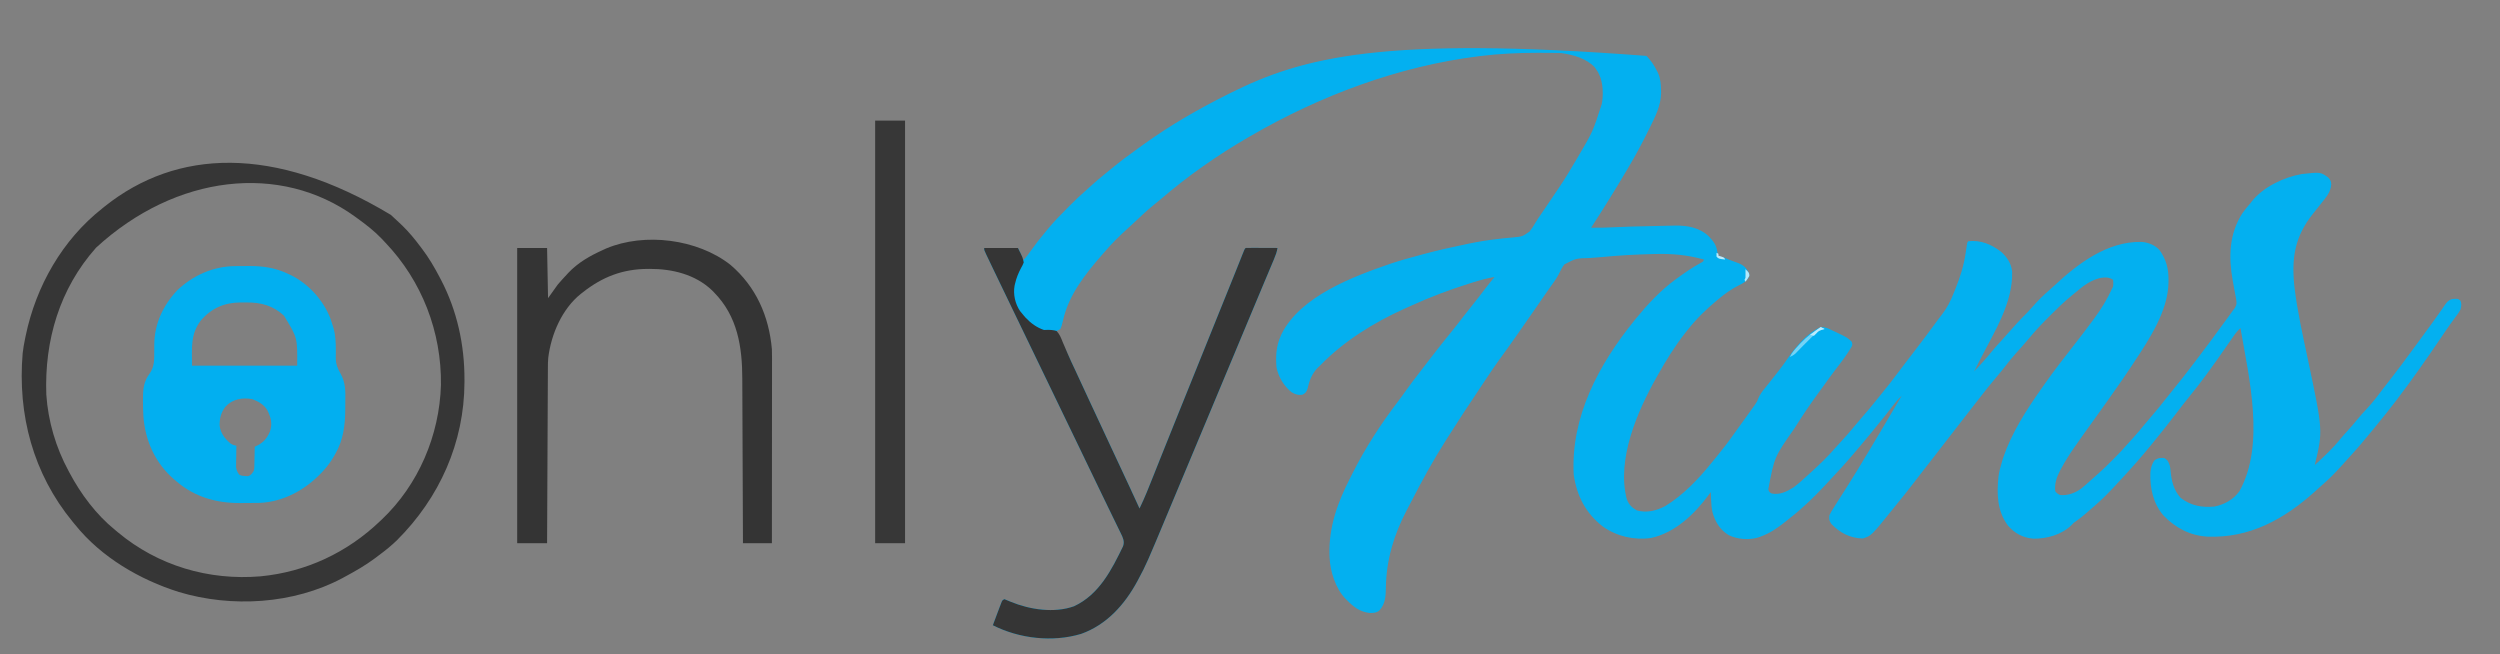 <?xml version="1.0" encoding="UTF-8"?>
<svg version="1.1" xmlns="http://www.w3.org/2000/svg" width="2591" height="678">
<rect width="100%" height="100%" fill="#808080" stroke="none"/>
<path d="M0 0 C4.4 4.621 7.736 9.349 10.562 15.062 C10.975 15.845 11.387 16.627 11.812 17.434 C14.543 23.511 14.97 29.369 15.062 35.938 C15.09 37.14 15.09 37.14 15.119 38.367 C14.984 51.586 8.858 63.348 3.125 74.938 C2.772 75.658 2.419 76.378 2.056 77.12 C-4.287 90.057 -11.088 102.667 -18.438 115.062 C-19.024 116.056 -19.61 117.05 -20.213 118.074 C-32.185 138.336 -44.616 158.327 -57.438 178.062 C-49.728 178.179 -42.082 178.025 -34.387 177.605 C-21.291 176.944 -8.187 176.643 4.922 176.395 C7.697 176.342 10.471 176.279 13.246 176.208 C17.32 176.105 21.394 176.028 25.469 175.953 C26.692 175.919 27.915 175.885 29.175 175.849 C42.471 175.656 55.041 177.782 64.887 187.312 C69.376 192.213 72.378 196.034 73.312 202.688 C73.746 205.043 73.746 205.043 74.562 207.062 C77.256 208.6 77.256 208.6 80.562 209.062 C82.17 209.751 83.776 210.443 85.371 211.16 C87.128 211.884 88.921 212.518 90.723 213.121 C97.886 215.584 102.064 217.191 105.562 224.062 C106.422 225.902 106.422 225.902 106.562 228.062 C103.973 233.255 100.724 235.447 95.625 237.812 C87.817 241.717 81.251 246.489 74.562 252.062 C73.975 252.548 73.388 253.033 72.784 253.534 C61.576 262.842 51.596 272.587 42.562 284.062 C41.758 285.073 40.954 286.084 40.125 287.125 C29.228 300.943 20.155 315.726 11.562 331.062 C11.172 331.75 10.782 332.438 10.379 333.146 C-9.474 368.263 -31.096 418.163 -20.477 459.301 C-18.329 465.008 -15.354 467.92 -10.188 471 C0.131 473.924 10.061 471.458 19.449 466.555 C37.963 455.198 53.501 438.934 67.051 422.168 C68.911 419.868 70.783 417.581 72.668 415.301 C79.181 407.4 85.349 399.365 91.214 390.974 C93.26 388.074 95.347 385.205 97.432 382.333 C100.153 378.584 102.859 374.824 105.562 371.062 C106.027 370.418 106.491 369.773 106.969 369.108 C108.216 367.369 109.454 365.624 110.688 363.875 C111.712 362.431 111.712 362.431 112.758 360.957 C114.676 358.056 114.676 358.056 116.004 354.594 C117.666 350.828 119.78 347.894 122.375 344.75 C123.36 343.525 124.344 342.3 125.328 341.074 C125.851 340.428 126.374 339.781 126.912 339.115 C129.852 335.459 132.74 331.762 135.625 328.062 C136.224 327.297 136.824 326.532 137.441 325.744 C140.536 321.767 143.508 317.75 146.337 313.581 C154.649 301.39 166.739 287.022 180.562 281.062 C184.829 280.821 187.778 282.192 191.562 284.062 C192.918 284.688 194.273 285.313 195.629 285.938 C207.921 291.76 207.921 291.76 212.562 296.062 C213.562 299.062 213.562 299.062 212.586 301.383 C207.956 309.26 202.629 316.374 197.023 323.574 C191.892 330.182 187.057 337.003 182.188 343.805 C180.575 346.045 178.947 348.272 177.312 350.496 C169.303 361.421 161.798 372.611 154.562 384.062 C154.086 384.815 153.609 385.567 153.118 386.343 C132.494 415.724 132.494 415.724 126.188 449.375 C127.341 452.161 127.341 452.161 129.688 453.5 C138.296 455.184 145.39 451.561 152.562 447.062 C157.502 443.385 162.026 439.218 166.562 435.062 C167.692 434.043 168.823 433.023 169.953 432.004 C178.927 423.86 187.759 415.507 195.629 406.277 C197.661 403.949 199.756 401.691 201.865 399.434 C206.836 394.11 211.586 388.694 216.148 383.012 C219.069 379.443 222.092 375.973 225.125 372.5 C229.331 367.674 233.45 362.809 237.41 357.777 C239.675 354.921 241.98 352.1 244.289 349.279 C249.405 343.024 254.404 336.714 259.215 330.219 C261.985 326.495 264.802 322.809 267.625 319.125 C268.742 317.665 269.859 316.206 270.977 314.746 C272.812 312.349 274.647 309.952 276.483 307.555 C285.4 295.911 294.272 284.238 302.872 272.357 C304.063 270.741 305.284 269.146 306.526 267.569 C311.607 260.976 315.017 254.288 318.073 246.557 C318.812 244.69 319.572 242.833 320.336 240.977 C325.213 228.925 328.844 217.179 330.75 204.312 C331.073 202.192 331.4 200.072 331.73 197.953 C331.867 197.036 332.004 196.118 332.145 195.173 C332.562 193.062 332.562 193.062 333.562 192.062 C346.326 190.602 357.585 195.351 367.562 203.062 C373.849 208.788 378.025 215.051 378.941 223.594 C379.934 256.138 359.957 286.834 345.678 314.895 C343.62 318.941 341.588 323 339.562 327.062 C346.069 320.138 352.389 313.165 358.344 305.754 C361.507 301.916 364.865 298.27 368.23 294.609 C370.187 292.473 372.104 290.315 374 288.125 C380.658 280.478 387.51 273.029 394.738 265.918 C396.576 264.048 398.292 262.114 400 260.125 C405.666 253.558 411.845 247.552 418.434 241.918 C419.951 240.595 421.441 239.24 422.91 237.863 C447.293 215.025 477.799 192.186 512.566 192.777 C519.699 193.112 526.615 195.84 531.562 201.062 C538.544 210.801 541.127 220.355 541 232.25 C540.988 233.762 540.988 233.762 540.975 235.305 C540.317 264.595 521.223 293.325 505.562 317.062 C504.734 318.332 503.906 319.601 503.078 320.871 C496.694 330.598 489.987 340.105 483.287 349.615 C481.675 351.903 480.065 354.194 478.457 356.484 C473.375 363.713 468.245 370.905 463.062 378.062 C456.825 386.68 450.641 395.332 444.562 404.062 C444.118 404.698 443.673 405.333 443.215 405.987 C438.236 413.126 433.674 420.386 429.562 428.062 C429.188 428.757 428.814 429.451 428.429 430.166 C424.866 437 422.918 443.331 423.562 451.062 C425.106 453.237 426.199 453.881 428.562 455.062 C436.535 455.911 444.193 453.05 450.625 448.375 C454.503 445.235 458.199 441.876 461.875 438.504 C463.973 436.598 466.096 434.745 468.246 432.898 C473.256 428.525 477.935 423.836 482.625 419.125 C483.914 417.842 483.914 417.842 485.229 416.533 C489.665 412.09 493.958 407.584 498.05 402.821 C500.123 400.411 502.281 398.084 504.438 395.75 C508.508 391.287 512.364 386.7 516.156 382 C518.86 378.699 521.644 375.475 524.438 372.25 C528.889 367.095 533.167 361.835 537.345 356.456 C540.874 351.917 544.485 347.451 548.125 343 C553.227 336.745 558.211 330.42 563.094 323.992 C564.806 321.742 566.526 319.498 568.246 317.254 C579.61 302.409 590.724 287.393 601.688 272.25 C602.22 271.515 602.753 270.78 603.302 270.023 C603.803 269.328 604.304 268.634 604.82 267.918 C605.255 267.316 605.689 266.714 606.137 266.094 C606.608 265.424 607.078 264.753 607.562 264.062 C608.658 262.674 608.658 262.674 609.776 261.258 C612.004 257.274 611.725 255.52 610.895 251.082 C610.723 250.102 610.723 250.102 610.548 249.102 C610.18 247.021 609.779 244.949 609.375 242.875 C608.873 240.154 608.384 237.43 607.895 234.707 C607.774 234.044 607.653 233.381 607.529 232.698 C603.132 208.162 603.838 184.461 617.562 163.062 C620.063 159.565 622.743 156.305 625.562 153.062 C626.018 152.464 626.473 151.866 626.941 151.25 C638.782 135.982 660.301 125.768 679 122.453 C698.622 120.302 698.622 120.302 706.562 126.062 C708.812 128.449 709.515 129.902 709.648 133.172 C709.132 141.265 704.316 146.506 699.438 152.625 C698.458 153.868 697.479 155.112 696.5 156.355 C694.661 158.683 692.807 160.997 690.938 163.301 C671.728 187.234 668.25 209.682 671.562 239.938 C674.601 265.096 680.254 289.99 685.494 314.759 C701.134 388.707 701.134 388.707 692.562 424.062 C702.017 415.405 711.122 406.962 719.176 396.953 C721.556 394.07 724.029 391.312 726.562 388.562 C729.818 385.027 732.929 381.435 735.938 377.688 C739.235 373.591 742.699 369.75 746.312 365.938 C752.719 359.128 758.279 351.766 763.878 344.291 C766.704 340.552 769.608 336.875 772.5 333.188 C779.104 324.732 785.478 316.119 791.808 307.458 C794.151 304.259 796.508 301.072 798.864 297.883 C804.05 290.865 809.203 283.824 814.312 276.75 C814.846 276.013 815.38 275.275 815.93 274.515 C818.471 270.996 820.987 267.464 823.457 263.895 C823.909 263.246 824.361 262.597 824.827 261.929 C825.665 260.724 826.495 259.515 827.317 258.3 C829.412 255.296 831.038 253.237 834.562 252.062 C840.731 251.413 840.731 251.413 843.562 253.625 C845.016 257.167 844.417 259.343 843.562 263.062 C842.149 265.716 840.379 268.047 838.562 270.438 C837.464 271.937 836.367 273.438 835.273 274.941 C834.678 275.756 834.082 276.571 833.468 277.411 C829.936 282.327 826.574 287.358 823.188 292.375 C808.797 313.61 794.095 334.643 778.562 355.062 C777.416 356.577 777.416 356.577 776.246 358.121 C770.022 366.302 763.566 374.285 757.055 382.238 C755.741 383.845 754.431 385.455 753.121 387.066 C744.741 397.366 736.212 407.484 727.184 417.223 C724.757 419.851 722.375 422.512 720 425.188 C713.599 432.308 706.887 439.076 699.605 445.297 C697.316 447.275 695.101 449.325 692.875 451.375 C660.767 480.219 625.09 499.987 581.229 498.227 C563.123 497.113 548.297 489.192 535.812 476.375 C525.106 464.004 521.685 447.97 522.203 431.98 C522.648 427.132 523.622 423.005 526.562 419.062 C529.778 416.919 531.794 416.591 535.625 416.668 C537.562 417.062 537.562 417.062 540 419.438 C542.158 423.063 542.739 425.455 543.107 429.675 C544.072 440.298 546.231 449.895 553.562 458.062 C564.191 466.155 575.407 468.27 588.562 467.062 C599 464.973 608.308 459.788 614.562 451.062 C641.375 402.788 624.445 333.582 615.562 282.062 C611.292 285.883 608.288 290.56 605.062 295.25 C603.802 297.065 602.542 298.88 601.281 300.695 C600.653 301.602 600.026 302.508 599.379 303.442 C587.318 320.839 575.027 338.021 561.574 354.375 C557.581 359.238 553.776 364.238 549.958 369.24 C541.988 379.648 533.919 389.962 525.562 400.062 C524.873 400.915 524.183 401.767 523.473 402.645 C513.603 414.834 503.241 426.579 492.562 438.062 C491.993 438.677 491.424 439.291 490.837 439.924 C488.998 441.91 487.156 443.893 485.312 445.875 C484.746 446.485 484.18 447.096 483.596 447.725 C477.226 454.554 470.652 460.984 463.562 467.062 C462.437 468.04 461.312 469.018 460.188 469.996 C458.959 471.06 457.729 472.124 456.5 473.188 C455.922 473.69 455.345 474.193 454.75 474.712 C451.845 477.214 448.911 479.571 445.773 481.777 C442.558 483.911 442.558 483.911 440.25 486.5 C429.873 496.394 414.916 500.509 400.82 500.336 C390.159 499.441 381.525 494.832 374.594 486.773 C363.298 471.696 362.864 453.464 364.863 435.34 C365.684 430.125 366.999 425.099 368.562 420.062 C369.129 418.193 369.129 418.193 369.707 416.285 C378.411 390.803 393.76 366.751 409.273 344.881 C410.494 343.16 411.703 341.431 412.91 339.699 C422.729 325.699 433.296 312.229 443.812 298.75 C449.655 291.257 455.44 283.727 461.077 276.078 C462.087 274.707 463.101 273.339 464.118 271.973 C471.432 262.116 477.43 252.213 482.562 241.062 C482.892 240.403 483.223 239.743 483.562 239.062 C483.896 235.562 483.896 235.562 483.562 232.062 C479.198 229.153 475.685 229.434 470.562 230.062 C460.393 232.507 453.064 237.958 445.289 244.596 C443.671 245.97 442.03 247.307 440.375 248.637 C432.324 255.206 424.967 262.474 417.625 269.812 C417.128 270.308 416.632 270.804 416.12 271.315 C410.385 277.051 404.805 282.87 399.562 289.062 C398.565 290.227 397.568 291.391 396.57 292.555 C395.609 293.682 394.648 294.81 393.688 295.938 C390.187 300.041 386.65 304.091 383 308.062 C379.03 312.433 375.403 317.016 371.789 321.68 C368.642 325.728 365.399 329.67 362.062 333.562 C356.356 340.239 350.946 347.125 345.562 354.062 C344.459 355.481 343.354 356.899 342.25 358.316 C339.29 362.118 336.334 365.922 333.378 369.726 C331.557 372.07 329.734 374.412 327.91 376.754 C322.778 383.345 317.65 389.937 312.562 396.562 C305.663 405.548 298.691 414.477 291.73 423.415 C289.924 425.735 288.118 428.055 286.312 430.375 C285.726 431.129 285.139 431.882 284.534 432.658 C281.984 435.937 279.438 439.218 276.918 442.52 C270.785 450.555 264.459 458.413 258.055 466.233 C256.736 467.85 255.428 469.475 254.121 471.102 C233.044 497.268 233.044 497.268 224.125 500.188 C210.879 499.723 200.755 494.533 191.562 485.062 C189.201 481.52 189.106 480.239 189.562 476.062 C190.679 473.724 191.793 471.72 193.188 469.562 C193.586 468.921 193.985 468.28 194.396 467.62 C195.77 465.424 197.164 463.243 198.562 461.062 C199.602 459.434 200.641 457.805 201.68 456.176 C203.396 453.486 205.113 450.796 206.833 448.109 C214.629 435.895 222.085 423.473 229.562 411.062 C230.436 409.616 231.31 408.169 232.184 406.723 C238.128 396.863 243.965 386.938 249.816 377.022 C252.833 371.909 255.854 366.798 258.875 361.688 C259.975 359.826 261.076 357.964 262.176 356.102 C262.971 354.755 263.767 353.409 264.562 352.062 C261.035 355.459 257.998 358.959 255.062 362.875 C249.564 370.136 243.824 377.191 238.055 384.238 C236.741 385.845 235.431 387.455 234.121 389.066 C228.83 395.569 223.44 401.985 218.004 408.367 C216.561 410.065 215.124 411.768 213.688 413.473 C206.823 421.588 199.683 429.4 192.383 437.124 C190.543 439.084 188.721 441.059 186.902 443.039 C174.975 455.989 162.45 468.212 148.562 479.062 C147.23 480.137 145.898 481.211 144.566 482.285 C136.31 488.865 128.558 494.406 118.562 498.062 C117.897 498.324 117.232 498.586 116.547 498.855 C106.62 502.071 94.46 501.162 85.184 496.668 C76.204 491.168 71.375 483.277 68.469 473.312 C67.419 468.912 67.125 464.571 66.938 460.062 C66.879 458.9 66.879 458.9 66.82 457.715 C66.727 455.831 66.644 453.947 66.562 452.062 C66.015 452.827 65.467 453.591 64.902 454.379 C50.176 474.464 29.819 494.248 4.617 499.629 C-12.763 502.096 -30.858 497.979 -45.219 487.781 C-63.005 474.003 -72.192 456.144 -75.438 434.062 C-78.698 374.055 -49.361 319.53 -12.438 274.062 C-11.992 273.512 -11.547 272.961 -11.089 272.393 C0.849 257.724 14.292 243.291 29.562 232.062 C30.194 231.598 30.825 231.133 31.475 230.655 C39.546 224.75 47.653 219.165 56.438 214.367 C58.694 213.239 58.694 213.239 59.562 211.062 C42.253 206.21 26.682 204.858 8.75 205.312 C7.811 205.335 6.872 205.358 5.904 205.381 C-11.4 205.816 -28.628 206.752 -45.855 208.448 C-50.171 208.87 -54.481 209.203 -58.81 209.459 C-73.006 209.783 -73.006 209.783 -85.102 216.07 C-87.613 219.307 -89.356 222.852 -91.116 226.538 C-93.727 231.525 -97.166 235.993 -100.438 240.562 C-101.823 242.546 -103.206 244.532 -104.586 246.52 C-105.246 247.468 -105.905 248.416 -106.585 249.393 C-109.09 253.003 -111.579 256.625 -114.062 260.25 C-120.452 269.569 -126.942 278.817 -133.438 288.062 C-133.96 288.807 -134.482 289.551 -135.021 290.318 C-141.181 299.091 -147.392 307.822 -153.723 316.473 C-157.727 321.978 -161.507 327.618 -165.263 333.293 C-167.467 336.613 -169.688 339.921 -171.906 343.23 C-183.612 360.72 -195.218 378.255 -206.438 396.062 C-206.999 396.948 -207.561 397.834 -208.14 398.747 C-221.158 419.286 -232.887 440.528 -243.952 462.177 C-245.471 465.127 -247.019 468.059 -248.57 470.992 C-261.814 496.318 -269.64 522.095 -270.111 550.77 C-270.28 559.85 -270.531 567.86 -276.902 574.785 C-279.911 577.289 -283.276 577.412 -287.07 577.328 C-297.067 576.206 -303.61 571.083 -310.438 564.062 C-311.002 563.519 -311.567 562.975 -312.148 562.414 C-322.206 551.931 -327.838 534.369 -328.438 520.062 C-328.515 518.413 -328.515 518.413 -328.594 516.73 C-329.277 488.173 -320.283 463.17 -307.438 438.062 C-306.441 436.076 -305.445 434.089 -304.449 432.102 C-291.194 405.913 -275.02 380.95 -257.172 357.66 C-254.465 354.125 -251.879 350.512 -249.312 346.875 C-244.922 340.674 -240.336 334.644 -235.67 328.649 C-233.664 326.067 -231.677 323.47 -229.688 320.875 C-227.939 318.603 -226.189 316.332 -224.438 314.062 C-223.911 313.38 -223.385 312.698 -222.843 311.995 C-216.021 303.157 -209.123 294.395 -202.054 285.753 C-197.917 280.685 -193.92 275.526 -189.953 270.324 C-187.233 266.775 -184.43 263.294 -181.625 259.812 C-176.606 253.58 -171.719 247.253 -166.889 240.872 C-163.835 236.846 -160.704 232.919 -157.438 229.062 C-164.905 230.389 -172.075 232.308 -179.312 234.562 C-180.435 234.911 -181.557 235.26 -182.713 235.62 C-203.564 242.188 -223.86 249.701 -243.731 258.822 C-246.135 259.924 -248.548 261.005 -250.965 262.078 C-282.785 276.392 -314.108 295.862 -338.438 321.062 C-339.324 321.887 -340.211 322.712 -341.125 323.562 C-347.11 330.032 -349.339 336.426 -351.348 344.988 C-352.545 348.365 -353.284 349.443 -356.438 351.062 C-360.774 351.906 -364.303 350.767 -368 348.473 C-375.807 342.082 -381.338 333.003 -383.438 323.062 C-384.421 311.992 -383.912 301.345 -379.438 291.062 C-379.044 290.129 -378.651 289.196 -378.246 288.234 C-358.468 248.786 -303.742 228.556 -264.823 215.183 C-254.47 211.757 -243.974 208.863 -233.438 206.062 C-232.345 205.768 -231.252 205.473 -230.126 205.169 C-215.608 201.279 -200.973 198.008 -186.25 195 C-185.416 194.828 -184.582 194.655 -183.723 194.478 C-173.895 192.463 -164.124 190.826 -154.148 189.75 C-152.285 189.534 -150.422 189.318 -148.559 189.102 C-145.025 188.694 -141.498 188.376 -137.95 188.107 C-128.639 187.199 -128.639 187.199 -121.171 181.997 C-118.689 178.869 -116.624 175.533 -114.627 172.081 C-113.127 169.535 -111.46 167.135 -109.763 164.718 C-107.759 161.86 -105.823 158.958 -103.875 156.062 C-103.041 154.827 -102.207 153.591 -101.373 152.355 C-99.762 149.969 -98.153 147.581 -96.546 145.191 C-94.843 142.664 -93.132 140.142 -91.414 137.625 C-84.663 127.695 -78.487 117.432 -72.438 107.062 C-71.788 105.951 -71.788 105.951 -71.125 104.817 C-55.687 78.686 -55.687 78.686 -46.438 50.062 C-46.269 49.165 -46.1 48.268 -45.926 47.344 C-44.511 36.998 -45.311 23.833 -51.438 15.062 C-52.139 14.031 -52.84 13 -53.562 11.938 C-61.93 2.665 -76.426 -1.334 -88.438 -2.938 C-91.722 -3.1 -95.004 -3.125 -98.293 -3.141 C-99.255 -3.148 -100.217 -3.155 -101.208 -3.162 C-104.347 -3.179 -107.486 -3.186 -110.625 -3.188 C-111.701 -3.188 -112.777 -3.189 -113.886 -3.19 C-133.213 -3.17 -152.255 -2.295 -171.438 0.062 C-172.114 0.145 -172.79 0.228 -173.487 0.312 C-256.783 10.601 -338.073 41.063 -410.438 83.062 C-411.69 83.785 -411.69 83.785 -412.967 84.522 C-444.896 103.014 -475.524 124.51 -503.504 148.562 C-506.234 150.889 -509.011 153.137 -511.812 155.375 C-518.379 160.718 -524.471 166.552 -530.623 172.361 C-532.795 174.398 -534.996 176.403 -537.203 178.404 C-546.122 186.491 -554.655 194.865 -562.438 204.062 C-563.223 204.958 -564.008 205.854 -564.816 206.777 C-581.888 226.385 -598.663 247.67 -604.543 273.363 C-606.182 280.142 -606.182 280.142 -607.438 283.062 C-609.509 284.228 -609.509 284.228 -611.438 285.062 C-610.949 286.069 -610.949 286.069 -610.45 287.097 C-602.494 303.511 -594.706 319.994 -587.058 336.555 C-584.379 342.353 -581.69 348.145 -579 353.938 C-578.466 355.089 -577.931 356.24 -577.381 357.426 C-571.672 369.719 -565.939 382 -560.204 394.28 C-558.446 398.043 -556.69 401.807 -554.934 405.57 C-554.645 406.189 -554.356 406.809 -554.058 407.446 C-552.608 410.554 -551.158 413.662 -549.708 416.77 C-547 422.572 -544.293 428.374 -541.582 434.174 C-540.317 436.881 -539.052 439.589 -537.787 442.297 C-537.191 443.575 -536.594 444.852 -535.996 446.129 C-532.431 453.753 -528.902 461.392 -525.438 469.062 C-520.04 457.99 -515.554 446.57 -511.014 435.127 C-508.834 429.632 -506.644 424.141 -504.454 418.649 C-503.682 416.712 -502.91 414.774 -502.138 412.837 C-496.764 399.354 -491.338 385.892 -485.905 372.433 C-484.858 369.839 -483.811 367.245 -482.765 364.65 C-480.914 360.063 -479.062 355.476 -477.211 350.889 C-473.507 341.713 -469.805 332.537 -466.105 323.359 C-465.715 322.39 -465.715 322.39 -465.316 321.4 C-464.003 318.145 -462.691 314.889 -461.378 311.633 C-454.865 295.478 -448.351 279.324 -441.831 263.172 C-441.04 261.21 -440.248 259.249 -439.456 257.287 C-436.987 251.169 -434.517 245.05 -432.046 238.932 C-431.155 236.723 -430.263 234.514 -429.371 232.305 C-428.949 231.26 -428.527 230.216 -428.093 229.139 C-426.064 224.114 -424.046 219.085 -422.047 214.048 C-421.675 213.11 -421.302 212.173 -420.919 211.207 C-420.223 209.453 -419.529 207.699 -418.838 205.943 C-416.548 200.173 -416.548 200.173 -415.438 199.062 C-412.989 198.974 -410.569 198.947 -408.121 198.965 C-407.39 198.966 -406.659 198.968 -405.906 198.969 C-403.562 198.975 -401.219 198.987 -398.875 199 C-397.29 199.005 -395.704 199.01 -394.119 199.014 C-390.225 199.025 -386.331 199.042 -382.438 199.062 C-383.111 203.31 -384.518 206.957 -386.184 210.914 C-386.466 211.588 -386.748 212.262 -387.038 212.956 C-387.98 215.202 -388.927 217.445 -389.875 219.688 C-390.55 221.296 -391.225 222.904 -391.9 224.513 C-393.336 227.938 -394.776 231.361 -396.217 234.784 C-399.494 242.57 -402.753 250.363 -406.013 258.156 C-407.138 260.845 -408.264 263.533 -409.39 266.221 C-415.089 279.828 -420.767 293.444 -426.438 307.062 C-435.007 327.641 -443.606 348.208 -452.22 368.768 C-455.585 376.801 -458.948 384.836 -462.31 392.87 C-464.186 397.351 -466.062 401.832 -467.938 406.312 C-468.688 408.104 -469.438 409.896 -470.188 411.688 C-474.687 422.437 -474.687 422.437 -475.812 425.125 C-476.563 426.917 -477.313 428.71 -478.064 430.503 C-479.932 434.966 -481.801 439.43 -483.67 443.894 C-487.525 453.099 -491.375 462.306 -495.219 471.516 C-518.239 526.659 -518.239 526.659 -526.438 542.062 C-526.759 542.669 -527.081 543.275 -527.413 543.9 C-540.579 568.445 -559.284 589.527 -586 599.031 C-615.531 607.89 -650.027 603.975 -677.438 590.062 C-675.704 585.405 -673.962 580.751 -672.207 576.102 C-671.542 574.339 -670.88 572.574 -670.219 570.809 C-669.878 569.923 -669.538 569.037 -669.188 568.125 C-668.894 567.353 -668.6 566.581 -668.297 565.785 C-667.438 564.062 -667.438 564.062 -665.438 563.062 C-663.244 563.891 -661.083 564.804 -658.938 565.75 C-639.121 573.921 -613.872 577.779 -593.262 570.383 C-567.299 558.245 -554.36 532.748 -542.449 508.094 C-540.825 503.227 -542.419 499.733 -544.598 495.266 C-545.281 493.853 -545.281 493.853 -545.979 492.412 C-546.481 491.389 -546.983 490.366 -547.5 489.312 C-548.29 487.685 -548.29 487.685 -549.096 486.025 C-550.252 483.645 -551.41 481.266 -552.571 478.889 C-554.511 474.914 -556.442 470.934 -558.371 466.953 C-558.704 466.267 -559.036 465.581 -559.379 464.874 C-560.057 463.475 -560.734 462.076 -561.412 460.678 C-562.443 458.55 -563.475 456.424 -564.508 454.297 C-569.03 444.977 -573.528 435.646 -578.004 426.304 C-581.761 418.467 -585.533 410.638 -589.312 402.812 C-589.605 402.207 -589.897 401.601 -590.199 400.977 C-591.684 397.902 -593.17 394.827 -594.655 391.752 C-597.293 386.292 -599.929 380.832 -602.565 375.371 C-604.022 372.351 -605.48 369.332 -606.938 366.312 C-607.521 365.104 -608.104 363.896 -608.688 362.688 C-608.976 362.089 -609.265 361.491 -609.562 360.875 C-640.187 297.438 -640.187 297.438 -641.062 295.625 C-641.646 294.417 -642.229 293.208 -642.813 291.999 C-644.27 288.982 -645.726 285.964 -647.183 282.946 C-650.124 276.854 -653.065 270.763 -656.008 264.672 C-663.061 250.073 -670.111 235.472 -677.106 220.845 C-677.98 219.02 -678.854 217.194 -679.729 215.37 C-680.886 212.957 -682.038 210.541 -683.188 208.125 C-683.523 207.427 -683.859 206.728 -684.205 206.009 C-686.438 201.292 -686.438 201.292 -686.438 199.062 C-674.888 199.062 -663.337 199.062 -651.438 199.062 C-646.438 209.062 -646.438 209.062 -646.438 212.062 C-643.019 208.879 -640.392 205.324 -637.75 201.5 C-633.252 195.107 -628.478 189.04 -623.438 183.062 C-622.65 182.089 -621.862 181.116 -621.051 180.113 C-614.247 171.814 -606.769 164.206 -599.188 156.625 C-598.668 156.105 -598.149 155.584 -597.613 155.048 C-591.733 149.169 -585.762 143.466 -579.438 138.062 C-577.83 136.608 -576.225 135.15 -574.625 133.688 C-570.361 129.844 -565.992 126.169 -561.527 122.562 C-559.278 120.742 -557.043 118.91 -554.816 117.062 C-545.697 109.524 -536.313 102.468 -526.655 95.636 C-524.526 94.125 -522.408 92.6 -520.293 91.07 C-493.203 71.568 -464.25 55.007 -434.438 40.062 C-432.971 39.326 -432.971 39.326 -431.474 38.575 C-356.637 1.266 -273.696 -20.859 0 0 Z M265.562 348.062 C266.562 350.062 266.562 350.062 266.562 350.062 Z " fill="#03B0F0" transform="translate(1706.438,57.938)"/>
<path d="M0 0 C3.006 2.696 5.935 5.465 8.855 8.254 C9.781 9.127 10.707 9.999 11.66 10.898 C18.818 17.823 24.9 25.293 30.855 33.254 C31.282 33.814 31.709 34.375 32.148 34.953 C39.404 44.51 45.326 54.615 50.855 65.254 C51.434 66.353 51.434 66.353 52.023 67.475 C68.633 99.418 76.311 134.742 76.23 170.566 C76.23 171.944 76.23 171.944 76.229 173.349 C76.059 235.905 50.382 293.233 6.208 337.206 C0.672 342.585 -5.227 347.386 -11.425 351.979 C-13.094 353.217 -14.746 354.474 -16.398 355.734 C-26.386 363.225 -37.168 369.34 -48.145 375.254 C-48.844 375.633 -49.543 376.012 -50.263 376.402 C-101.144 403.485 -165.05 407.213 -219.759 390.81 C-260.244 378.073 -300.252 354.722 -327.145 321.254 C-328.053 320.157 -328.962 319.061 -329.871 317.965 C-370.763 268.247 -386.996 207.195 -381.672 143.551 C-381.111 138.388 -380.219 133.333 -379.145 128.254 C-378.946 127.278 -378.747 126.303 -378.542 125.297 C-367.849 73.894 -340.637 25.982 -299.145 -6.746 C-297.698 -7.918 -297.698 -7.918 -296.223 -9.113 C-222.437 -67.73 -121.734 -73.287 0 0 Z M-305.504 33.872 C-343.41 76.461 -359.146 129.973 -357.145 186.254 C-355.293 213.781 -347.274 241.05 -334.145 265.254 C-333.791 265.919 -333.438 266.584 -333.074 267.269 C-321.371 289.254 -305.571 310.486 -286.145 326.254 C-285.092 327.142 -284.04 328.03 -282.988 328.918 C-241.43 363.566 -188.817 379.075 -135.145 374.566 C-87.952 370 -45.243 349.935 -11.145 317.254 C-10.266 316.425 -10.266 316.425 -9.371 315.579 C28.558 279.627 50.333 228.428 51.855 176.254 C52.562 121.356 32.158 68.401 -5.78 28.686 C-7.094 27.307 -8.391 25.912 -9.688 24.516 C-17.425 16.427 -26.096 9.804 -35.145 3.254 C-36.072 2.575 -36.072 2.575 -37.019 1.882 C-114.517 -54.289 -222.73 -42.085 -305.504 33.872 Z " fill="#363636" transform="translate(405.145,222.746)"/>
<path d="M0 0 C0.729 -0.006 1.458 -0.011 2.209 -0.017 C3.748 -0.027 5.287 -0.033 6.825 -0.037 C9.123 -0.047 11.42 -0.078 13.717 -0.109 C28.368 -0.215 41.901 1.692 55.223 8.203 C56.122 8.622 57.022 9.041 57.949 9.473 C76.568 18.782 91.983 36.065 99.098 55.516 C99.828 57.738 100.54 59.966 101.223 62.203 C101.457 62.953 101.692 63.704 101.934 64.477 C103.959 71.67 104.283 79.31 104.258 86.746 C104.264 87.676 104.269 88.606 104.275 89.564 C104.282 91.429 104.262 93.294 104.213 95.158 C104.316 101.641 106.032 105.963 109.23 111.516 C114.363 120.749 114.341 129.651 114.101 140.02 C114.035 143.003 114.039 145.979 114.053 148.963 C113.979 164.621 111.927 180.498 103.91 194.266 C103.522 194.961 103.134 195.657 102.734 196.374 C99.438 202.135 95.741 207.328 91.223 212.203 C90.775 212.686 90.328 213.169 89.867 213.667 C72.922 231.761 50.07 244.473 24.856 245.41 C20.749 245.512 16.643 245.529 12.534 245.519 C9.991 245.516 7.449 245.539 4.906 245.564 C-19.38 245.659 -42.015 239.309 -60.777 223.203 C-61.6 222.513 -62.422 221.824 -63.27 221.113 C-82.886 204.15 -93.245 181.217 -95.177 155.554 C-95.461 150.792 -95.561 146.035 -95.59 141.266 C-95.598 140.427 -95.606 139.588 -95.615 138.724 C-95.657 127.801 -95.128 119.904 -88.419 110.927 C-83.58 103.871 -83.915 96.323 -83.902 88.078 C-83.9 87.372 -83.898 86.666 -83.896 85.939 C-83.893 84.54 -83.89 83.14 -83.887 81.74 C-83.841 60.04 -74.945 40.971 -60.152 25.141 C-43.82 9.575 -22.698 0.142 0 0 Z M-35.836 56.59 C-46.571 71.04 -44.777 84.633 -44.777 103.203 C-8.807 103.203 27.163 103.203 64.223 103.203 C64.52 74.19 64.52 74.19 50.512 51.34 C39.441 41.006 26.609 37.493 11.732 37.682 C9.724 37.703 7.719 37.682 5.711 37.656 C-11.202 37.723 -24.821 43.605 -35.836 56.59 Z M-10.184 145.77 C-14.785 151.749 -16.342 158.092 -16.148 165.586 C-15.035 173.438 -10.658 178.947 -4.742 183.926 C-2.716 185.243 -1.112 185.681 1.223 186.203 C1.207 186.934 1.191 187.665 1.175 188.419 C1.113 191.743 1.074 195.066 1.035 198.391 C1.01 199.541 0.985 200.692 0.959 201.877 C0.949 202.989 0.94 204.101 0.93 205.246 C0.914 206.267 0.898 207.288 0.882 208.341 C1.277 211.664 2.255 213.521 4.223 216.203 C6.51 217.347 8.051 217.468 10.598 217.578 C11.754 217.652 11.754 217.652 12.934 217.727 C16.367 216.941 17.303 215.079 19.223 212.203 C19.855 209.319 19.855 209.319 19.832 206.246 C19.864 205.134 19.896 204.022 19.93 202.877 C19.944 201.726 19.958 200.576 19.973 199.391 C20.017 197.636 20.017 197.636 20.062 195.846 C20.133 192.965 20.186 190.085 20.223 187.203 C20.762 186.958 21.301 186.713 21.856 186.46 C29.134 183.014 32.944 178.654 36.098 171.203 C38.764 162.996 36.962 156.708 33.223 149.203 C29.59 143.365 24.037 140.258 17.723 137.891 C7.664 135.915 -3.031 137.802 -10.184 145.77 Z " fill="#02AFF0" transform="translate(243.777,275.797)"/>
<path d="M0 0 C26.481 22.583 39.953 53.156 42.973 87.535 C43.096 90.441 43.104 93.34 43.093 96.248 C43.094 97.491 43.094 97.491 43.095 98.759 C43.097 101.509 43.092 104.258 43.086 107.008 C43.086 108.99 43.086 110.971 43.087 112.953 C43.087 118.314 43.081 123.675 43.074 129.035 C43.068 134.645 43.067 140.254 43.066 145.864 C43.063 156.478 43.055 167.091 43.045 177.705 C43.033 189.792 43.028 201.879 43.023 213.966 C43.013 238.823 42.995 263.679 42.973 288.535 C33.073 288.535 23.173 288.535 12.973 288.535 C12.965 286.235 12.956 283.934 12.948 281.564 C12.871 259.834 12.783 238.104 12.685 216.374 C12.635 205.204 12.589 194.034 12.551 182.864 C12.518 173.12 12.478 163.376 12.43 153.632 C12.405 148.48 12.383 143.328 12.369 138.176 C12.356 133.311 12.334 128.446 12.305 123.581 C12.296 121.811 12.291 120.04 12.288 118.269 C12.242 84.835 7.347 53.323 -17.027 28.535 C-17.714 27.835 -18.401 27.135 -19.109 26.414 C-36.488 9.874 -60.444 4.12 -83.777 4.223 C-84.441 4.225 -85.105 4.227 -85.789 4.229 C-111.685 4.364 -132.767 12.502 -153.027 28.535 C-153.686 29.038 -154.345 29.541 -155.023 30.059 C-174.52 45.637 -185.84 72.021 -188.811 96.337 C-189.151 99.792 -189.181 103.242 -189.186 106.71 C-189.191 107.493 -189.195 108.276 -189.201 109.082 C-189.216 111.683 -189.224 114.284 -189.233 116.885 C-189.242 118.758 -189.252 120.631 -189.263 122.504 C-189.29 127.574 -189.311 132.643 -189.331 137.713 C-189.353 143.017 -189.38 148.32 -189.407 153.624 C-189.457 163.661 -189.502 173.697 -189.545 183.734 C-189.594 195.163 -189.649 206.592 -189.704 218.022 C-189.818 241.526 -189.925 265.031 -190.027 288.535 C-200.257 288.535 -210.487 288.535 -221.027 288.535 C-221.027 187.555 -221.027 86.575 -221.027 -17.465 C-210.797 -17.465 -200.567 -17.465 -190.027 -17.465 C-189.697 -0.305 -189.367 16.855 -189.027 34.535 C-185.727 29.915 -182.427 25.295 -179.027 20.535 C-176.074 17.103 -173.147 13.798 -170.027 10.535 C-169.418 9.862 -168.808 9.189 -168.18 8.496 C-158.058 -2.292 -145.378 -9.453 -132.027 -15.465 C-130.444 -16.19 -130.444 -16.19 -128.828 -16.93 C-88.782 -33.799 -34.074 -26.736 0 0 Z " fill="#343434" transform="translate(757.027,274.465)"/>
<path d="M0 0 C11.55 0 23.1 0 35 0 C40 10 40 10 41 15 C39.891 17.762 39.891 17.762 38.25 20.688 C35.422 26.042 33.345 31.098 32 37 C31.834 37.703 31.667 38.405 31.496 39.129 C29.922 48.127 32.115 57.842 37.188 65.375 C38.42 66.948 39.691 68.491 41 70 C41.932 71.079 41.932 71.079 42.883 72.18 C48.206 77.891 54.546 82.515 62 85 C62.96 84.967 63.919 84.935 64.908 84.901 C68.548 84.818 71.492 84.998 75 86 C78.29 89.431 79.775 93.429 81.5 97.812 C82.028 99.039 82.561 100.263 83.1 101.485 C84.216 104.034 85.305 106.593 86.375 109.163 C88.895 115.174 91.722 121.043 94.5 126.938 C95.587 129.282 96.671 131.627 97.754 133.973 C100.973 140.944 104.204 147.91 107.438 154.875 C107.972 156.026 108.506 157.177 109.057 158.364 C114.765 170.656 120.499 182.937 126.234 195.218 C127.991 198.981 129.748 202.744 131.504 206.508 C131.937 207.436 131.937 207.436 132.379 208.384 C133.83 211.492 135.28 214.6 136.73 217.708 C139.437 223.51 142.145 229.311 144.855 235.111 C146.121 237.819 147.385 240.527 148.65 243.235 C149.247 244.512 149.844 245.789 150.441 247.067 C154.006 254.691 157.536 262.329 161 270 C166.398 258.928 170.884 247.507 175.423 236.065 C177.603 230.569 179.794 225.078 181.983 219.587 C182.756 217.649 183.528 215.712 184.3 213.774 C189.674 200.291 195.099 186.829 200.532 173.37 C201.579 170.776 202.626 168.182 203.673 165.588 C205.524 161.001 207.375 156.414 209.227 151.827 C212.931 142.651 216.632 133.474 220.332 124.297 C220.593 123.65 220.853 123.004 221.122 122.338 C222.434 119.082 223.747 115.826 225.059 112.571 C231.572 96.416 238.086 80.262 244.606 64.109 C245.398 62.148 246.19 60.186 246.981 58.224 C249.451 52.106 251.921 45.988 254.391 39.87 C255.283 37.661 256.175 35.451 257.066 33.242 C257.488 32.198 257.91 31.153 258.345 30.077 C260.373 25.052 262.392 20.023 264.39 14.985 C264.763 14.048 265.135 13.11 265.519 12.145 C266.215 10.391 266.908 8.636 267.6 6.881 C269.889 1.111 269.889 1.111 271 0 C273.448 -0.088 275.868 -0.115 278.316 -0.098 C279.047 -0.096 279.779 -0.095 280.532 -0.093 C282.875 -0.088 285.219 -0.075 287.562 -0.062 C289.148 -0.057 290.733 -0.053 292.318 -0.049 C296.212 -0.038 300.106 -0.021 304 0 C303.327 4.247 301.92 7.894 300.254 11.852 C299.972 12.525 299.69 13.199 299.399 13.894 C298.458 16.139 297.51 18.382 296.562 20.625 C295.887 22.233 295.212 23.842 294.538 25.45 C293.101 28.875 291.662 32.299 290.221 35.722 C286.943 43.507 283.685 51.301 280.424 59.093 C279.299 61.782 278.173 64.47 277.047 67.159 C271.348 80.766 265.671 94.381 260 108 C251.431 128.579 242.831 149.145 234.218 169.706 C230.852 177.739 227.49 185.773 224.127 193.807 C222.251 198.288 220.376 202.769 218.5 207.25 C217.75 209.042 217 210.833 216.25 212.625 C211.75 223.375 211.75 223.375 210.625 226.062 C209.875 227.855 209.124 229.648 208.374 231.44 C206.505 235.904 204.637 240.368 202.768 244.831 C198.913 254.036 195.063 263.243 191.219 272.453 C168.198 327.596 168.198 327.596 160 343 C159.678 343.606 159.356 344.213 159.025 344.837 C145.859 369.383 127.153 390.464 100.438 399.969 C70.907 408.828 36.41 404.912 9 391 C10.733 386.343 12.475 381.689 14.23 377.04 C14.896 375.276 15.558 373.511 16.219 371.746 C16.559 370.861 16.899 369.975 17.25 369.062 C17.691 367.904 17.691 367.904 18.141 366.723 C19 365 19 365 21 364 C23.193 364.829 25.355 365.741 27.5 366.688 C47.317 374.858 72.565 378.716 93.176 371.32 C119.139 359.183 132.078 333.686 143.988 309.031 C145.613 304.164 144.019 300.67 141.84 296.203 C141.156 294.791 141.156 294.791 140.459 293.35 C139.957 292.327 139.455 291.304 138.938 290.25 C138.411 289.165 137.884 288.081 137.342 286.963 C136.186 284.583 135.028 282.204 133.867 279.826 C131.926 275.851 129.995 271.871 128.066 267.891 C127.734 267.204 127.401 266.518 127.059 265.811 C126.381 264.413 125.703 263.014 125.025 261.615 C123.994 259.488 122.962 257.361 121.93 255.234 C117.407 245.915 112.91 236.583 108.433 227.241 C104.677 219.404 100.905 211.576 97.125 203.75 C96.833 203.144 96.54 202.539 96.239 201.915 C94.753 198.84 93.268 195.765 91.782 192.689 C89.145 187.23 86.509 181.769 83.873 176.308 C82.415 173.289 80.958 170.269 79.5 167.25 C78.917 166.042 78.333 164.833 77.75 163.625 C77.461 163.027 77.172 162.429 76.875 161.812 C46.25 98.375 46.25 98.375 45.375 96.563 C44.792 95.354 44.208 94.145 43.625 92.937 C42.168 89.919 40.711 86.902 39.254 83.884 C36.314 77.792 33.372 71.7 30.43 65.609 C23.377 51.01 16.326 36.41 9.331 21.783 C8.458 19.957 7.583 18.132 6.708 16.307 C5.551 13.894 4.4 11.479 3.25 9.062 C2.914 8.364 2.579 7.666 2.233 6.946 C0 2.23 0 2.23 0 0 Z " fill="#353535" transform="translate(1020,257)"/>
<path d="M0 0 C10.23 0 20.46 0 31 0 C31 144.54 31 289.08 31 438 C20.77 438 10.54 438 0 438 C0 293.46 0 148.92 0 0 Z " fill="#373737" transform="translate(907,125)"/>
<path d="M0 0 C1.32 0.66 2.64 1.32 4 2 C2.65 2.383 2.65 2.383 1.273 2.773 C-2.071 4.027 -3.791 5.209 -6.375 7.625 C-7.221 8.413 -8.066 9.2 -8.938 10.012 C-11.345 12.337 -13.706 14.706 -16.062 17.082 C-16.774 17.799 -17.485 18.515 -18.217 19.253 C-19.64 20.693 -21.056 22.139 -22.466 23.59 C-23.125 24.26 -23.783 24.931 -24.461 25.621 C-25.047 26.224 -25.632 26.826 -26.236 27.447 C-28.058 29.051 -29.79 30.02 -32 31 C-29.819 26.24 -26.531 22.813 -23 19 C-22.265 18.199 -21.53 17.399 -20.773 16.574 C-14.468 9.971 -7.616 4.942 0 0 Z " fill="#73D3F6" transform="translate(1887,339)"/>
<path d="M0 0 C1.32 0.66 2.64 1.32 4 2 C3.113 2.227 2.226 2.454 1.312 2.688 C-2.167 3.806 -2.167 3.806 -4.625 6.688 C-5.801 7.832 -5.801 7.832 -7 9 C-8.32 8.67 -9.64 8.34 -11 8 C-7.37 5.36 -3.74 2.72 0 0 Z " fill="#BCEAFB" transform="translate(1887,339)"/>
<path d="M0 0 C3.907 3.759 3.907 3.759 4 7 C2.062 10.25 2.062 10.25 0 13 C-0.33 12.34 -0.66 11.68 -1 11 C-0.67 10.34 -0.34 9.68 0 9 C0.07 7.46 0.085 5.917 0.062 4.375 C0.053 3.558 0.044 2.74 0.035 1.898 C0.024 1.272 0.012 0.645 0 0 Z " fill="#B6E8FA" transform="translate(1809,279)"/>
<path d="M0 0 C0.99 0.495 0.99 0.495 2 1 C2 1.66 2 2.32 2 3 C2.969 3.289 3.939 3.578 4.938 3.875 C8 5 8 5 9 7 C2.25 6.25 2.25 6.25 0 4 C0 2.68 0 1.36 0 0 Z " fill="#BCEAFB" transform="translate(1779,262)"/>
<path d="M0 0 C2 1 2 1 2 1 Z " fill="#FDFEFF" transform="translate(1807,263)"/>
</svg>
